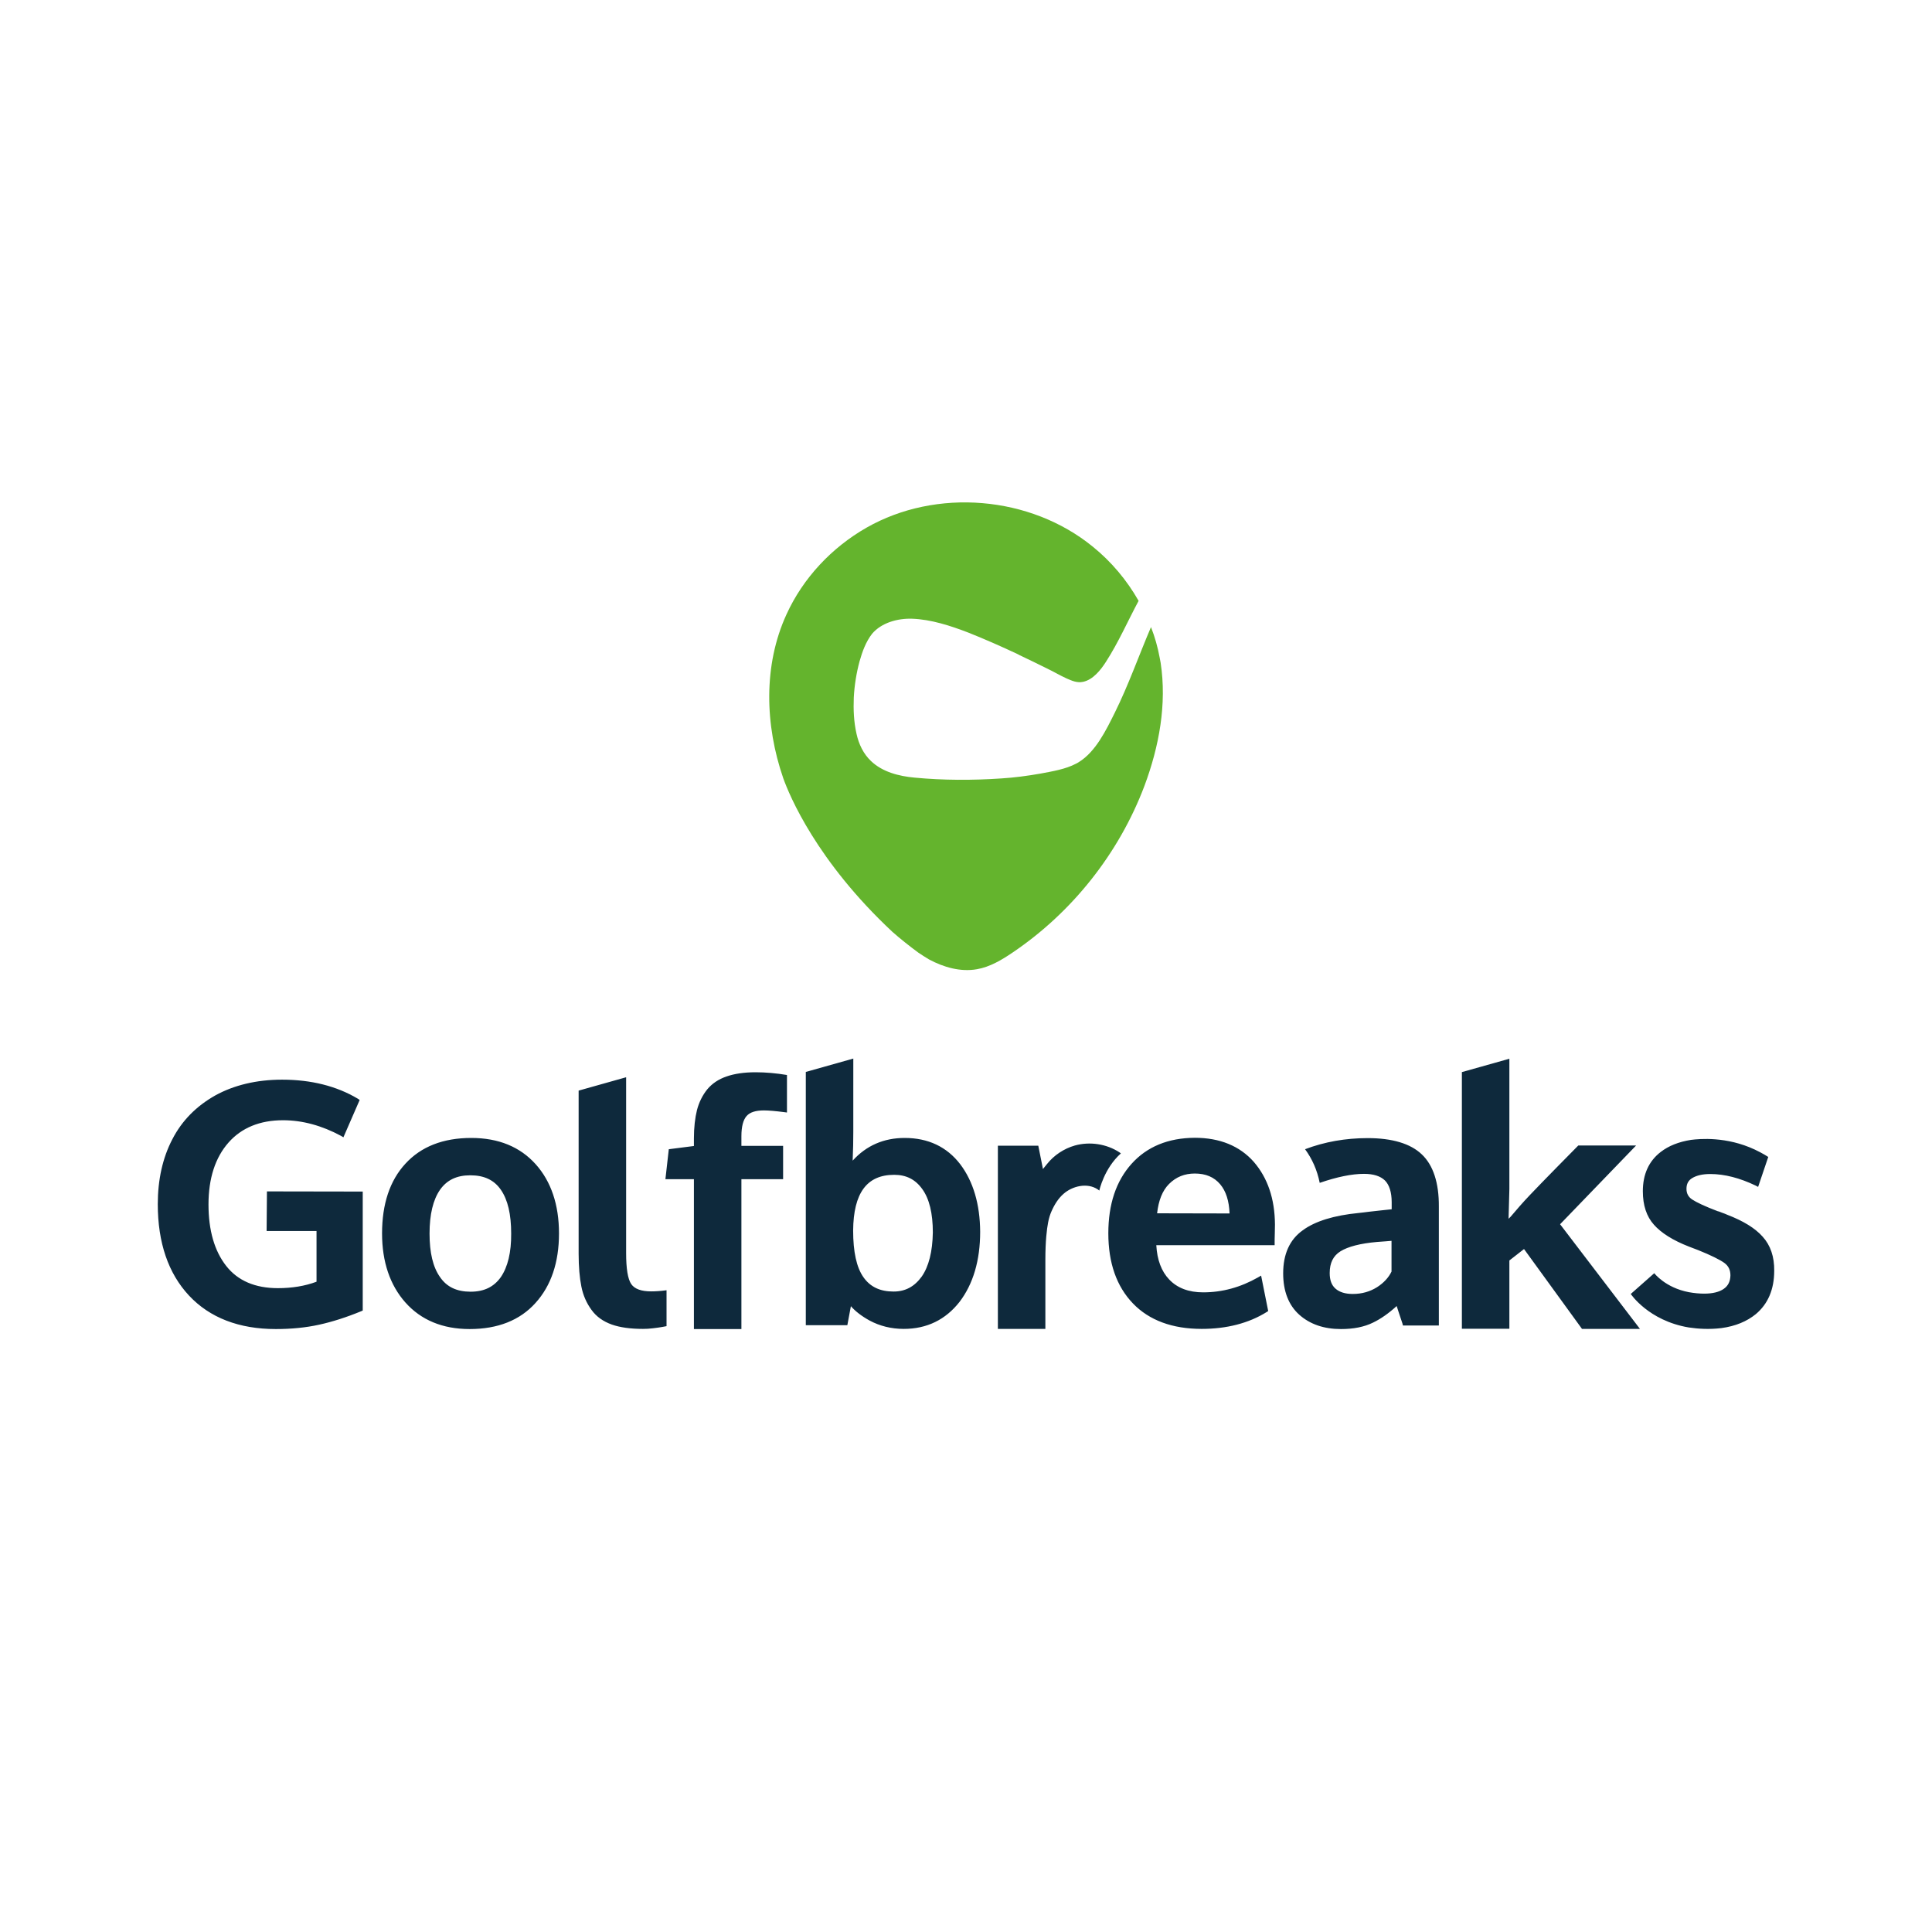 <?xml version="1.0" ?>
<svg xmlns="http://www.w3.org/2000/svg" baseProfile="tiny-ps" viewBox="0 0 1200 1200" xml:space="preserve">
	<path fill="#0E293C" d="M225.3,740.1v73.9l-0.9,0.4c-9.2,3.8-18,6.6-26.2,8.4s-17.2,2.7-26.9,2.7c-22.8,0-41-7-53.9-20.8  S98,771.8,98,747.9c0-15.1,3-28.7,9-40.2C113,696,122,687,133.7,680.4c11.6-6.4,25.6-9.8,41.5-9.8c18.1,0,33.9,4,47,11.8l1.2,0.8  l-10.1,23.2l-1.5-0.9c-11.9-6.4-24-9.7-36-9.7c-14.4,0-25.8,4.7-33.9,13.9c-8.2,9.3-12.4,22.2-12.4,38.4c0,16.1,3.7,28.9,11,38.2  c7.2,9.2,18,13.8,32.1,13.8c8.7,0,16.8-1.3,24-4v-31.5h-31l0.2-24.6L225.3,740.1L225.3,740.1z M332.7,723.1  c-9.7-10.8-23.1-16.3-40-16.3c-17.5,0-31.2,5.4-40.9,16c-9.7,10.5-14.5,25.1-14.5,43.3c0,17.6,4.9,32.1,14.5,42.9  c9.7,10.9,23.1,16.5,39.9,16.5c17.4,0,31.2-5.4,40.9-16.2c9.7-10.7,14.6-25.2,14.6-43.2C347.2,748.3,342.3,733.8,332.7,723.1z   M311.1,793.2c-4.3,6.1-10.4,9.1-18.8,9.1c-8.5,0-14.8-2.9-19-9.1c-4.4-6.2-6.5-15.2-6.5-27c0-11.9,2.2-21,6.5-27.2  c4.3-6.1,10.4-9,18.8-9c8.6,0,14.8,2.9,19,9c4.3,6.2,6.4,15.2,6.4,27.2C317.6,777.8,315.4,786.9,311.1,793.2z M778.7,721.6  c-8.7-9.8-21-14.9-36.6-14.9c-16.5,0.1-29.7,5.5-39.3,16.2c-9.6,10.7-14.4,25.1-14.4,43.1c0,18.4,5.1,33,15.3,43.6  c10.1,10.5,24.5,15.8,42.7,15.8c15.5,0,29.2-3.5,40.4-10.5l0.9-0.6l-4.4-22l-1.9,1.1c-10.9,6.2-22.2,9.3-34.1,9.3  c-9,0-16.1-2.7-21.1-8c-4.8-5-7.5-12.2-8-21.3h73.5v-1.6c0-1.2,0-3,0.1-5.6c0-2.6,0.1-4.4,0.1-5.6  C791.8,744.5,787.3,731.5,778.7,721.6z M718.7,753.6c0.9-8,3.3-14.1,7.4-18.2c4.4-4.4,9.7-6.5,16-6.5c6.8,0,12,2.2,15.8,6.7  c3.6,4.3,5.5,10.3,5.8,18.1L718.7,753.6L718.7,753.6z M404.5,802.1c-6.2,0-10.3-1.5-12.4-4.5c-2.2-3.2-3.2-9.8-3.2-19.3V669.1  l-29.5,8.3v101.3c0,8,0.6,15,1.7,20.4c1.1,5.6,3.3,10.4,6.3,14.5c3,4.2,7.3,7.2,12.6,9.1c5.1,1.8,11.6,2.7,19.4,2.7  c1.9,0,4.1-0.1,6.3-0.4c2.3-0.3,4.1-0.5,5.6-0.8c0.9-0.2,1.8-0.3,2.7-0.5v-22.3C410.3,801.9,407.2,802.1,404.5,802.1z M596.4,723.1  c-8.3-10.8-19.9-16.3-34.5-16.3c-12.9,0-23.8,4.7-32.3,14.1c0.3-6.6,0.4-12.6,0.4-18v-21.6V667v-9.5l-29.5,8.3v3v12.5v141.8h25.8  l2.2-11.8c2.8,3.2,6.7,6.2,11.6,8.9c6.3,3.4,13.5,5.2,21.2,5.2c14.4,0,26-5.7,34.7-16.8c8.4-11,12.8-25.7,12.8-43.5  C608.7,748,604.5,733.8,596.4,723.1z M572.5,792.9c-4.5,6.2-10.1,9.3-17.5,9.3c-8.4,0-14.5-2.9-18.7-8.9c-4.3-6.1-6.4-15.8-6.4-29  c0.2-23.3,8.5-34.6,25.5-34.6c7.4,0,13.1,2.8,17.4,8.8c4.4,6,6.6,15.1,6.6,27C579.2,777.4,576.9,786.6,572.5,792.9z M463.7,693.2  c2.1-2.4,5.7-3.5,10.8-3.5c3,0,7.4,0.4,12.8,1.1l1.5,0.2v-23.3c-6.6-1.1-13.2-1.7-19.5-1.7c-7.1,0-13.1,0.9-18,2.6  c-5,1.7-9,4.4-12,8c-2.9,3.6-5.1,7.9-6.4,12.9c-1.2,4.8-1.9,10.8-1.9,17.6v4.7l-15.6,2l-2.1,18.6h17.7v93.1h29.5v-93.1h25.9v-20.7  h-25.9v-6C460.5,699.8,461.6,695.6,463.7,693.2z M883.1,717c-7-6.7-18.4-10.1-33.6-10.1c-13.7,0-26.8,2.3-38.9,6.9  c4.4,6,7.5,12.9,9.1,20.9c10.7-3.7,20-5.6,27.5-5.6c5.9,0,10.2,1.4,13,4.1c2.7,2.7,4.2,7.3,4.2,13.5v4.4c-1.5,0.2-3.5,0.4-5.7,0.6  c-3,0.3-5.8,0.6-8.1,0.9c-2.5,0.3-4.6,0.6-6.7,0.8c-15.4,1.5-27.1,5.1-34.8,10.8C801,770,797,779,797,790.9c0,11.1,3.4,19.8,10,25.7  s15.3,8.9,25.9,8.9c7.8,0,14.4-1.3,19.9-4c4.8-2.3,9.8-5.8,14.7-10.3c0.3,1,0.8,2.4,1.4,4.3c1.9,5.7,2.2,6.5,2.2,6.6l0.3,1.2h22.3  v-73.8C893.8,734.7,890.2,723.7,883.1,717z M864.3,789.8c-1.8,3.7-4.8,7-9,9.7c-4.3,2.7-9.3,4.2-15.1,4.2c-4.6,0-8.2-1.1-10.7-3.3  c-2.5-2.2-3.6-5.4-3.6-9.7c0-6.3,2.2-10.7,6.7-13.5c4.7-2.9,12.3-4.9,22.7-5.8c0.3,0,1-0.1,5.4-0.4c1.5-0.1,2.7-0.2,3.6-0.3  L864.3,789.8L864.3,789.8z M1094.8,768.1c-4.7-5.3-12.1-9.8-22-13.6c-0.8-0.4-1.9-0.8-3.3-1.3c-1.7-0.7-2.3-0.9-2.6-0.9  c-7.9-3-13.2-5.5-15.9-7.3c-2.4-1.6-3.5-3.8-3.5-6.6c0-3,1.1-5.2,3.6-6.7c2.7-1.6,6.3-2.5,11.2-2.5c8.9,0,18.4,2.5,28.2,7.2l1.5,0.8  l6.3-18.6l0,0c0,0-3.3-2.2-8.4-4.6c-17.6-8.2-34.1-6.7-39.6-6c-7.6,1.2-13.9,3.7-18.8,7.5c-7.4,5.7-11.1,13.9-11.1,24.4  c0,8.7,2.3,15.7,6.9,20.8c4.4,5,11.7,9.7,21.8,13.6c0.9,0.4,2.7,1,5.5,2.1c8,3.2,13.6,6,16.4,8c2.6,1.9,3.8,4.4,3.8,7.8  c-0.1,3.7-1.4,6.4-4.1,8.3c-2.8,2-7,3-12.2,3c-2.9,0-6.1-0.3-9.5-0.9c-14.7-2.8-21.5-11.8-21.5-11.8l-14.6,12.9c0,0,11,16.6,36,20.8  c6,0.9,12.8,1.3,20.3,0.4c8.8-1.2,15.9-4.2,21.4-8.7c7.5-6.3,11.4-15.3,11.4-26.9C1102.1,780.6,1099.7,773.5,1094.8,768.1z   M969,760.4l47.2-48.9h-35.9l-0.5,0.5c-2,2-6.2,6.3-13,13.2c-6.6,6.7-12.1,12.4-16.5,17c-4.3,4.5-8.3,9.1-12,13.5  c-0.2,0.2-0.6,0.6-1.3,1.3l0.5-18.5v-35.1l0,0c0-0.2,0-0.4,0-0.5v-21.5v-14.4v-9.4l-29.5,8.3v2.9v6.6v5.9v5.2v16.9v121.9h29.5v-42.4  l9.1-7.1l35.5,48.9l0.5,0.7h36L969,760.4z M695.4,715.8c-8-5.3-18.5-6.9-27.8-4.3c-6.7,1.9-12.9,6-17.2,11.4  c-0.3,0.4-0.6,0.8-0.9,1.1l0,0c-0.6,0.7-1.1,1.4-1.7,2.1l-2.9-14.5h-25.1v113.8h29.5v-43.1l0,0c0-11.4,0.9-18.9,1.7-23  c0.5-2.7,1.3-5.1,2-6.7c2-4.6,4.4-8.3,7.6-11.1c5.3-4.7,14.6-7.2,21.3-2.7l0.9,0.7c0,0,2.9-13.7,13.4-23.1L695.4,715.8z"/>
	<path fill="#64B42D" d="M720.9,411.7c-0.2-1.1-0.4-2.1-0.6-3.2c-1.2-6.5-3-12.9-5.4-19c-7.6,17.8-14,36.1-22.6,53.4  c-5.3,10.6-11.7,24-22.3,30.5c-0.6,0.4-1,0.6-1.6,0.9c-6.6,3.5-14.8,4.8-22.2,6.2c-8,1.4-16.1,2.5-24.3,3c-17.8,1.2-36,1.2-53.8-0.5  c-9.8-0.9-20-3.5-27.1-10.3c-4.7-4.4-7.6-10.5-9-16.9c-1.7-7.4-2-15.1-1.7-22.5c0.4-7.6,1.6-15.2,3.6-22.6c1.7-6,3.9-12.1,7.8-17.1  c5.9-6.9,15.9-9.6,24.8-9.3c11.8,0.4,24,4.4,34.9,8.6c10.3,4.1,20.5,8.6,30.5,13.3c0.5,0.2,0.9,0.5,1.3,0.7  c5.7,2.7,11.5,5.5,17.1,8.3c4.2,2,8,4.3,12.2,6.2c3.2,1.4,6.5,2.9,10.2,2.1c6.2-1.3,11-7.4,14.2-12.4c7.8-12.1,13.5-25.2,20.3-37.9  c-7.3-12.9-17-24.4-28.5-33.7c-38.8-31.6-97.2-36.5-140.6-11.7c-21.5,12.3-39.3,31.2-49.6,53.8c-14.5,31.6-13.4,68.8-2,101.8  c3.8,10.6,20.6,51.3,67.8,95.4c5,4.4,10.4,8.7,16.1,12.9c2.1,1.4,4.4,2.9,6.6,4.2c9.1,4.9,19.6,7.9,29.8,6.1  c8-1.4,15.3-5.7,22.2-10.4c37-25,66-61.6,81.8-103.4C720,463.6,724.8,437.3,720.9,411.7z"/>
</svg>